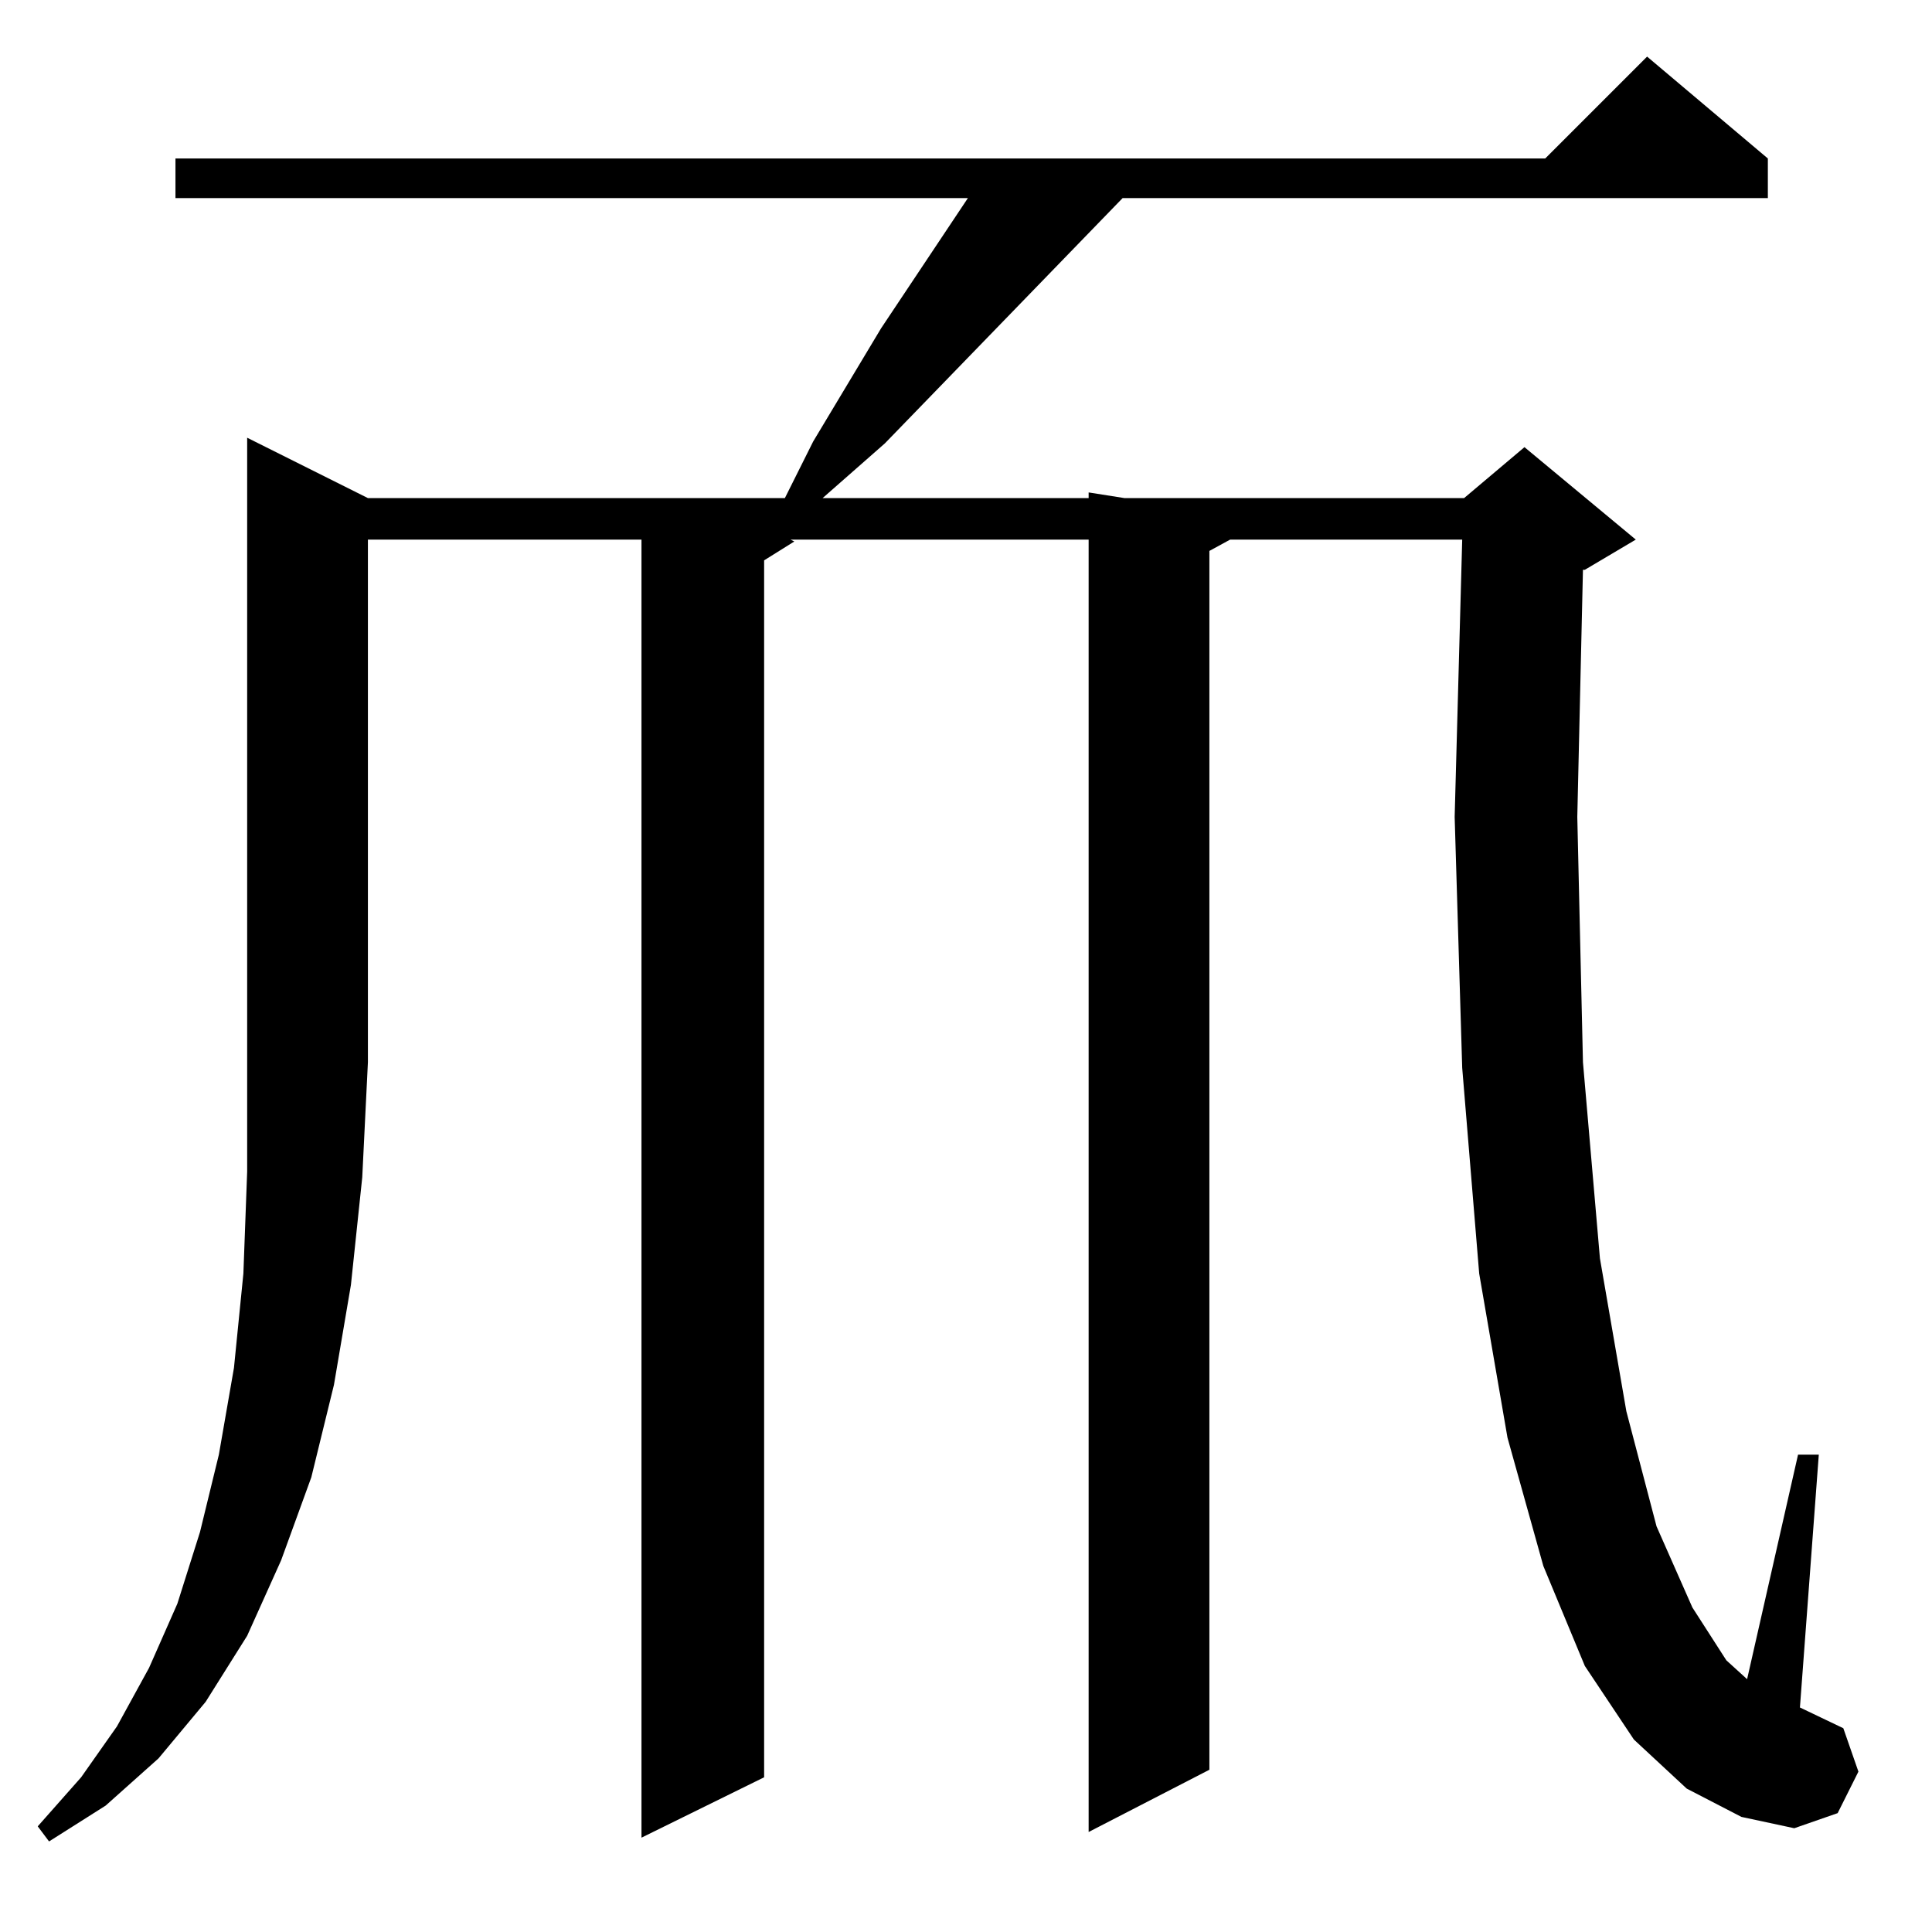 <?xml version="1.0" standalone="no"?>
<!DOCTYPE svg PUBLIC "-//W3C//DTD SVG 1.1//EN" "http://www.w3.org/Graphics/SVG/1.1/DTD/svg11.dtd" >
<svg xmlns="http://www.w3.org/2000/svg" xmlns:xlink="http://www.w3.org/1999/xlink" version="1.1" viewBox="0 -144 1024 1024">
  <g transform="matrix(1 0 0 -1 0 880)">
   <path fill="currentColor"
d="M195 461l-3 -61l-6 -57l-9 -53l-12 -49l-16 -44l-18 -40l-22 -35l-25 -30l-28 -25l-30 -19l-6 8l23 26l19 27l17 31l15 34l12 38l10 41l8 46l5 50l2 54v58h64zM923 61l-29 15l-28 26l-26 39l-22 53l-19 68l-15 87l-9 109l-4 133l4 147h-123l-11 -6v-646l-64 -33v685h-158
l2 -1l-16 -10v-645l-65 -32v688h-145v-277h-64v331l64 -32h221l15 30l36 60l46 69h-420v21h726l54 54l64 -54v-21h-342l-126 -130l-33 -29h141v3l19 -3h180l32 27l59 -49l-27 -16h-1l-3 -131l3 -130l9 -104l14 -81l16 -61l19 -43l18 -28l11 -10l27 119h11l-10 -134l23 -11
l8 -23l-11 -22l-23 -8z" />
  </g>

</svg>
